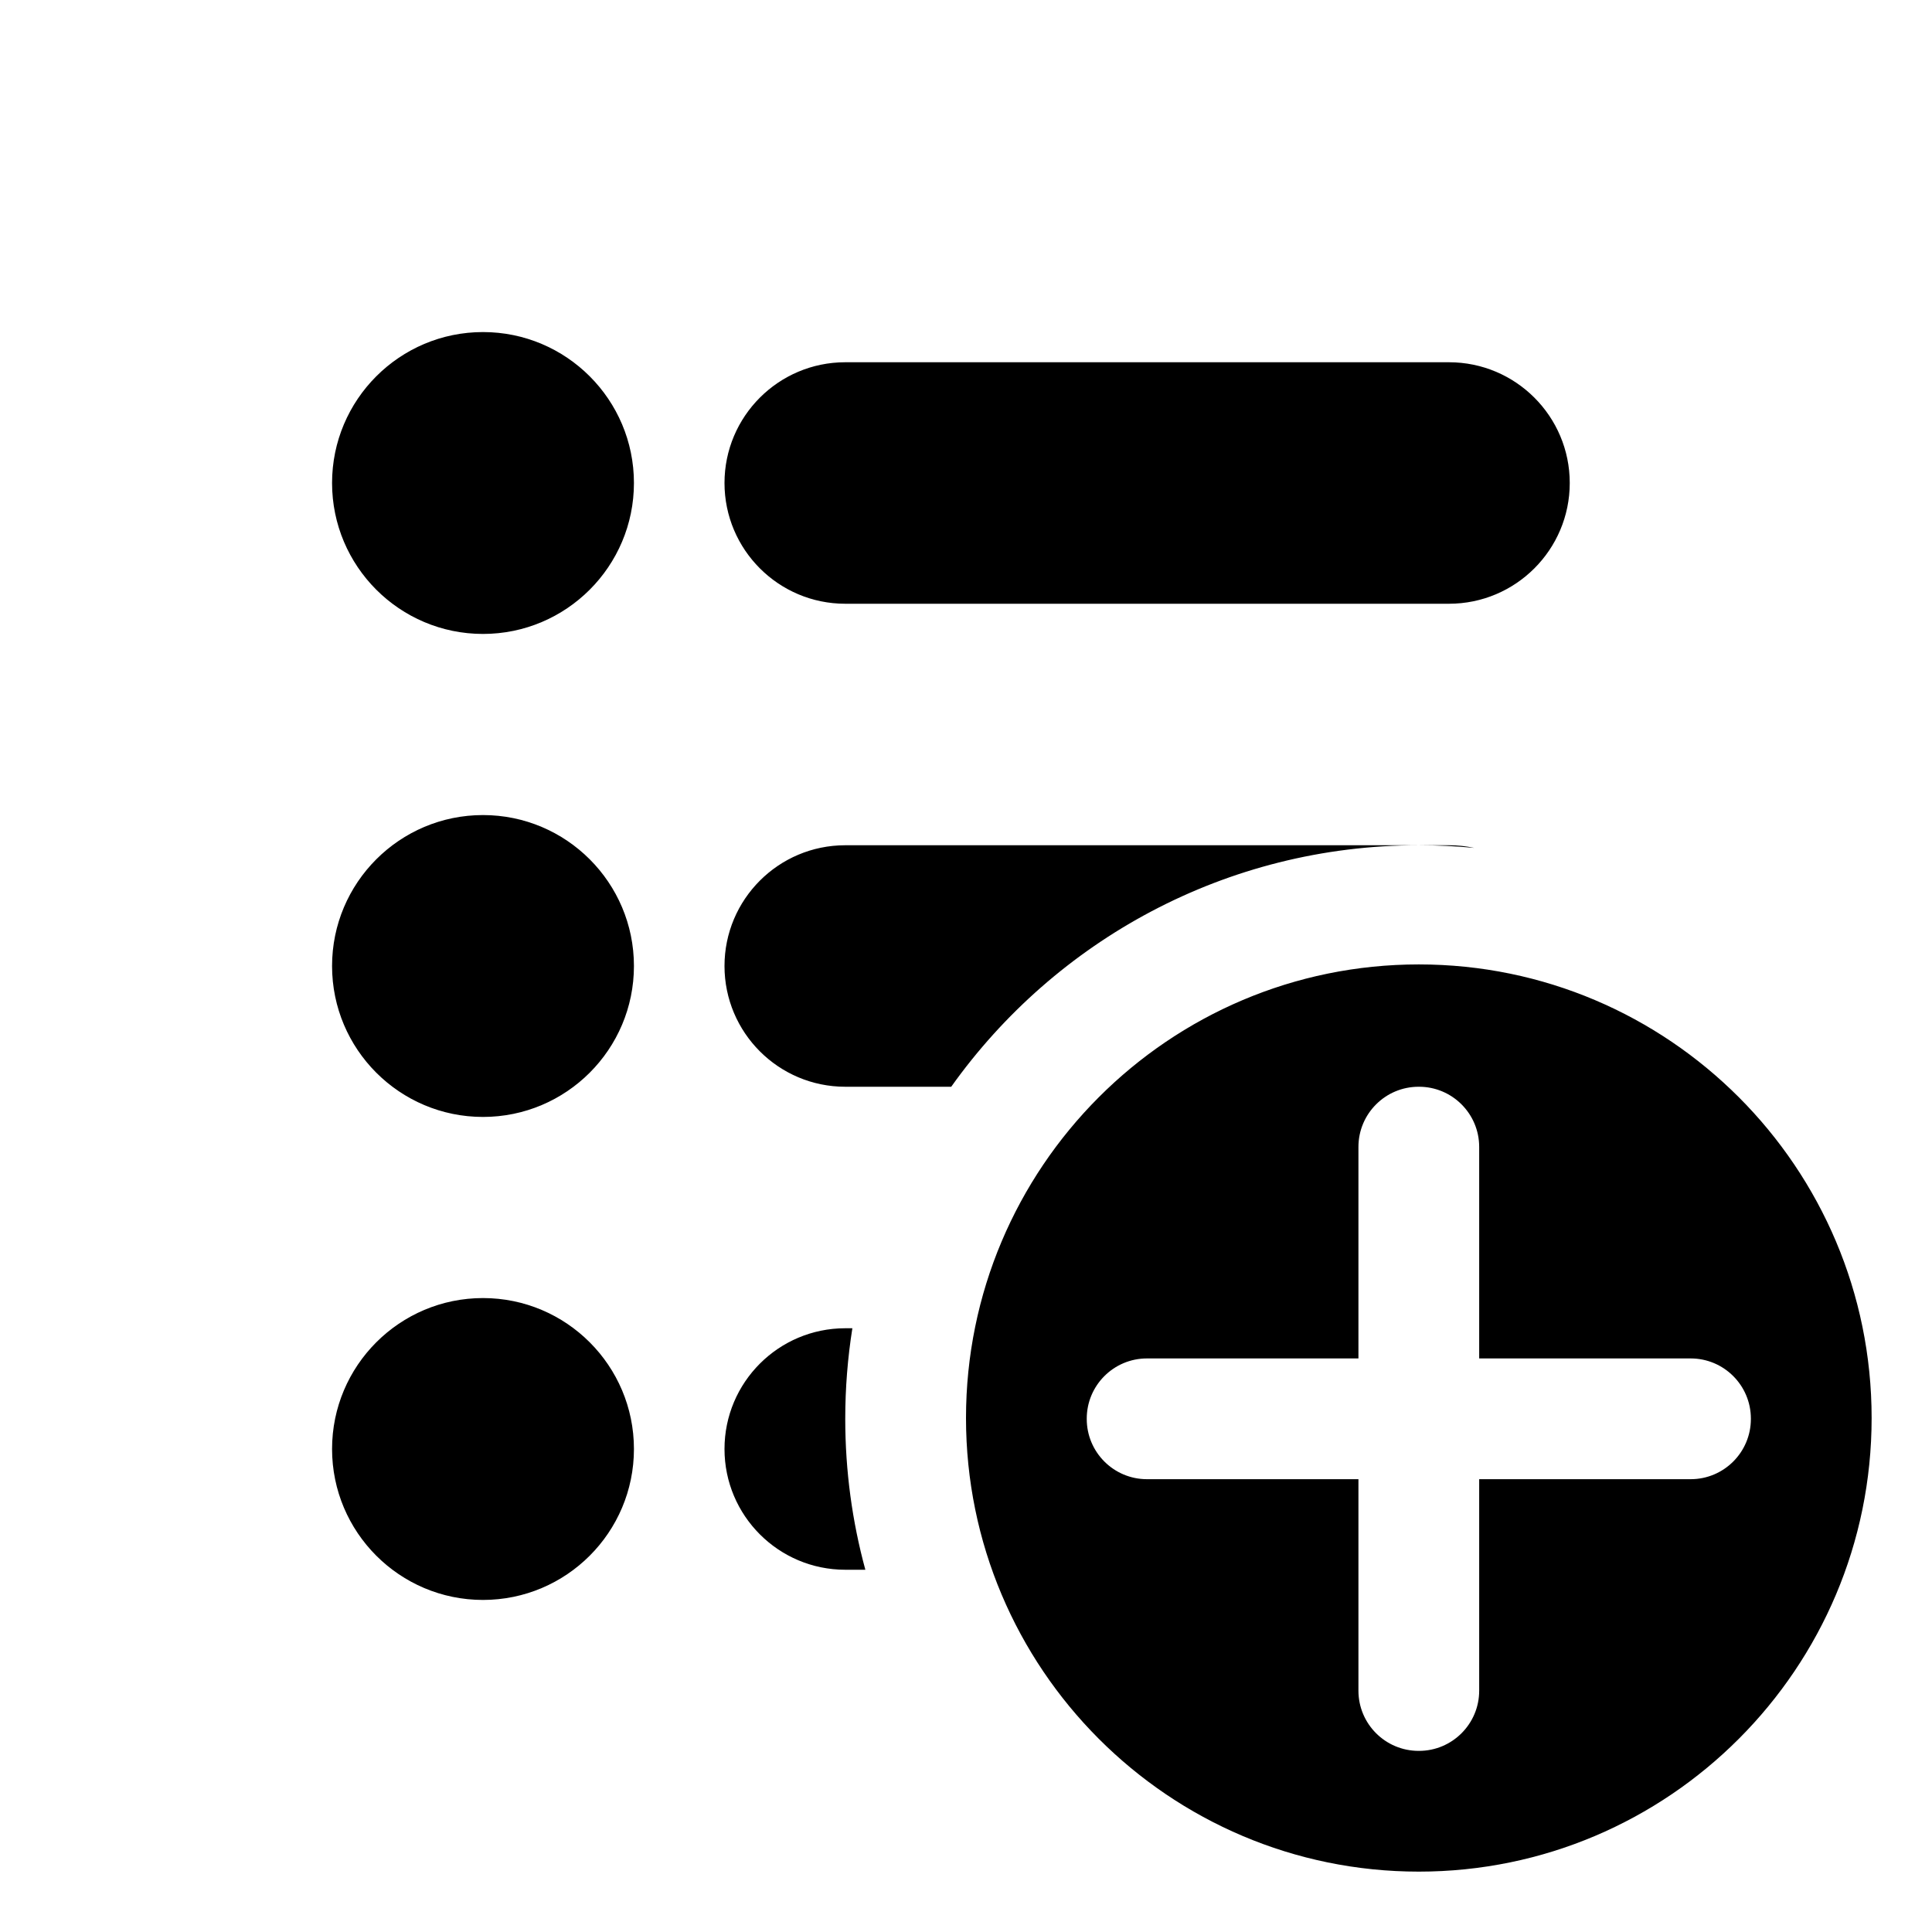 <?xml version="1.0" encoding="UTF-8" standalone="no"?>
<!DOCTYPE svg PUBLIC "-//W3C//DTD SVG 1.1//EN" "http://www.w3.org/Graphics/SVG/1.1/DTD/svg11.dtd">
<svg width="100%" height="100%" viewBox="0 0 1024 1024" version="1.1" xmlns="http://www.w3.org/2000/svg" xmlns:xlink="http://www.w3.org/1999/xlink" xml:space="preserve" xmlns:serif="http://www.serif.com/" style="fill-rule:evenodd;clip-rule:evenodd;stroke-linejoin:round;stroke-miterlimit:2;">
    <path d="M752,511.161C884.46,511.161 992,618.889 992,751.58C992,884.272 884.46,992 752,992C619.54,992 512,884.272 512,751.58C512,618.889 619.54,511.161 752,511.161ZM720,720L607.904,720C590.296,720 576,734.296 576,751.904L576,752.096C576,769.704 590.296,784 607.904,784L720,784L720,896.096C720,913.704 734.296,928 751.904,928L752.096,928C769.704,928 784,913.704 784,896.096L784,784L896.096,784C913.704,784 928,769.704 928,752.096L928,751.904C928,734.296 913.704,720 896.096,720L784,720L784,607.904C784,590.296 769.704,576 752.096,576L751.904,576C734.296,576 720,590.296 720,607.904L720,720ZM256,688C300.153,688 336,723.847 336,768C336,812.153 300.153,848 256,848C211.847,848 176,812.153 176,768C176,723.847 211.847,688 256,688ZM451.775,704C449.29,719.648 448,735.675 448,752C448,779.684 451.709,806.509 458.655,832L448,832C412.677,832 384,803.323 384,768C384,732.677 412.677,704 448,704L451.775,704ZM256,432C300.153,432 336,467.847 336,512C336,556.153 300.153,592 256,592C211.847,592 176,556.153 176,512C176,467.847 211.847,432 256,432ZM752,448C649.787,448 559.289,498.554 504.166,576L448,576C412.677,576 384,547.323 384,512C384,476.677 412.677,448 448,448L752,448ZM752,448L768,448C772.592,448 777.072,448.485 781.388,449.405C771.722,448.476 761.916,448 752,448ZM256,176C300.153,176 336,211.847 336,256C336,300.153 300.153,336 256,336C211.847,336 176,300.153 176,256C176,211.847 211.847,176 256,176ZM448,320C412.677,320 384,291.323 384,256C384,220.677 412.677,192 448,192L768,192C803.323,192 832,220.677 832,256C832,291.323 803.323,320 768,320L448,320Z"/>
</svg>
